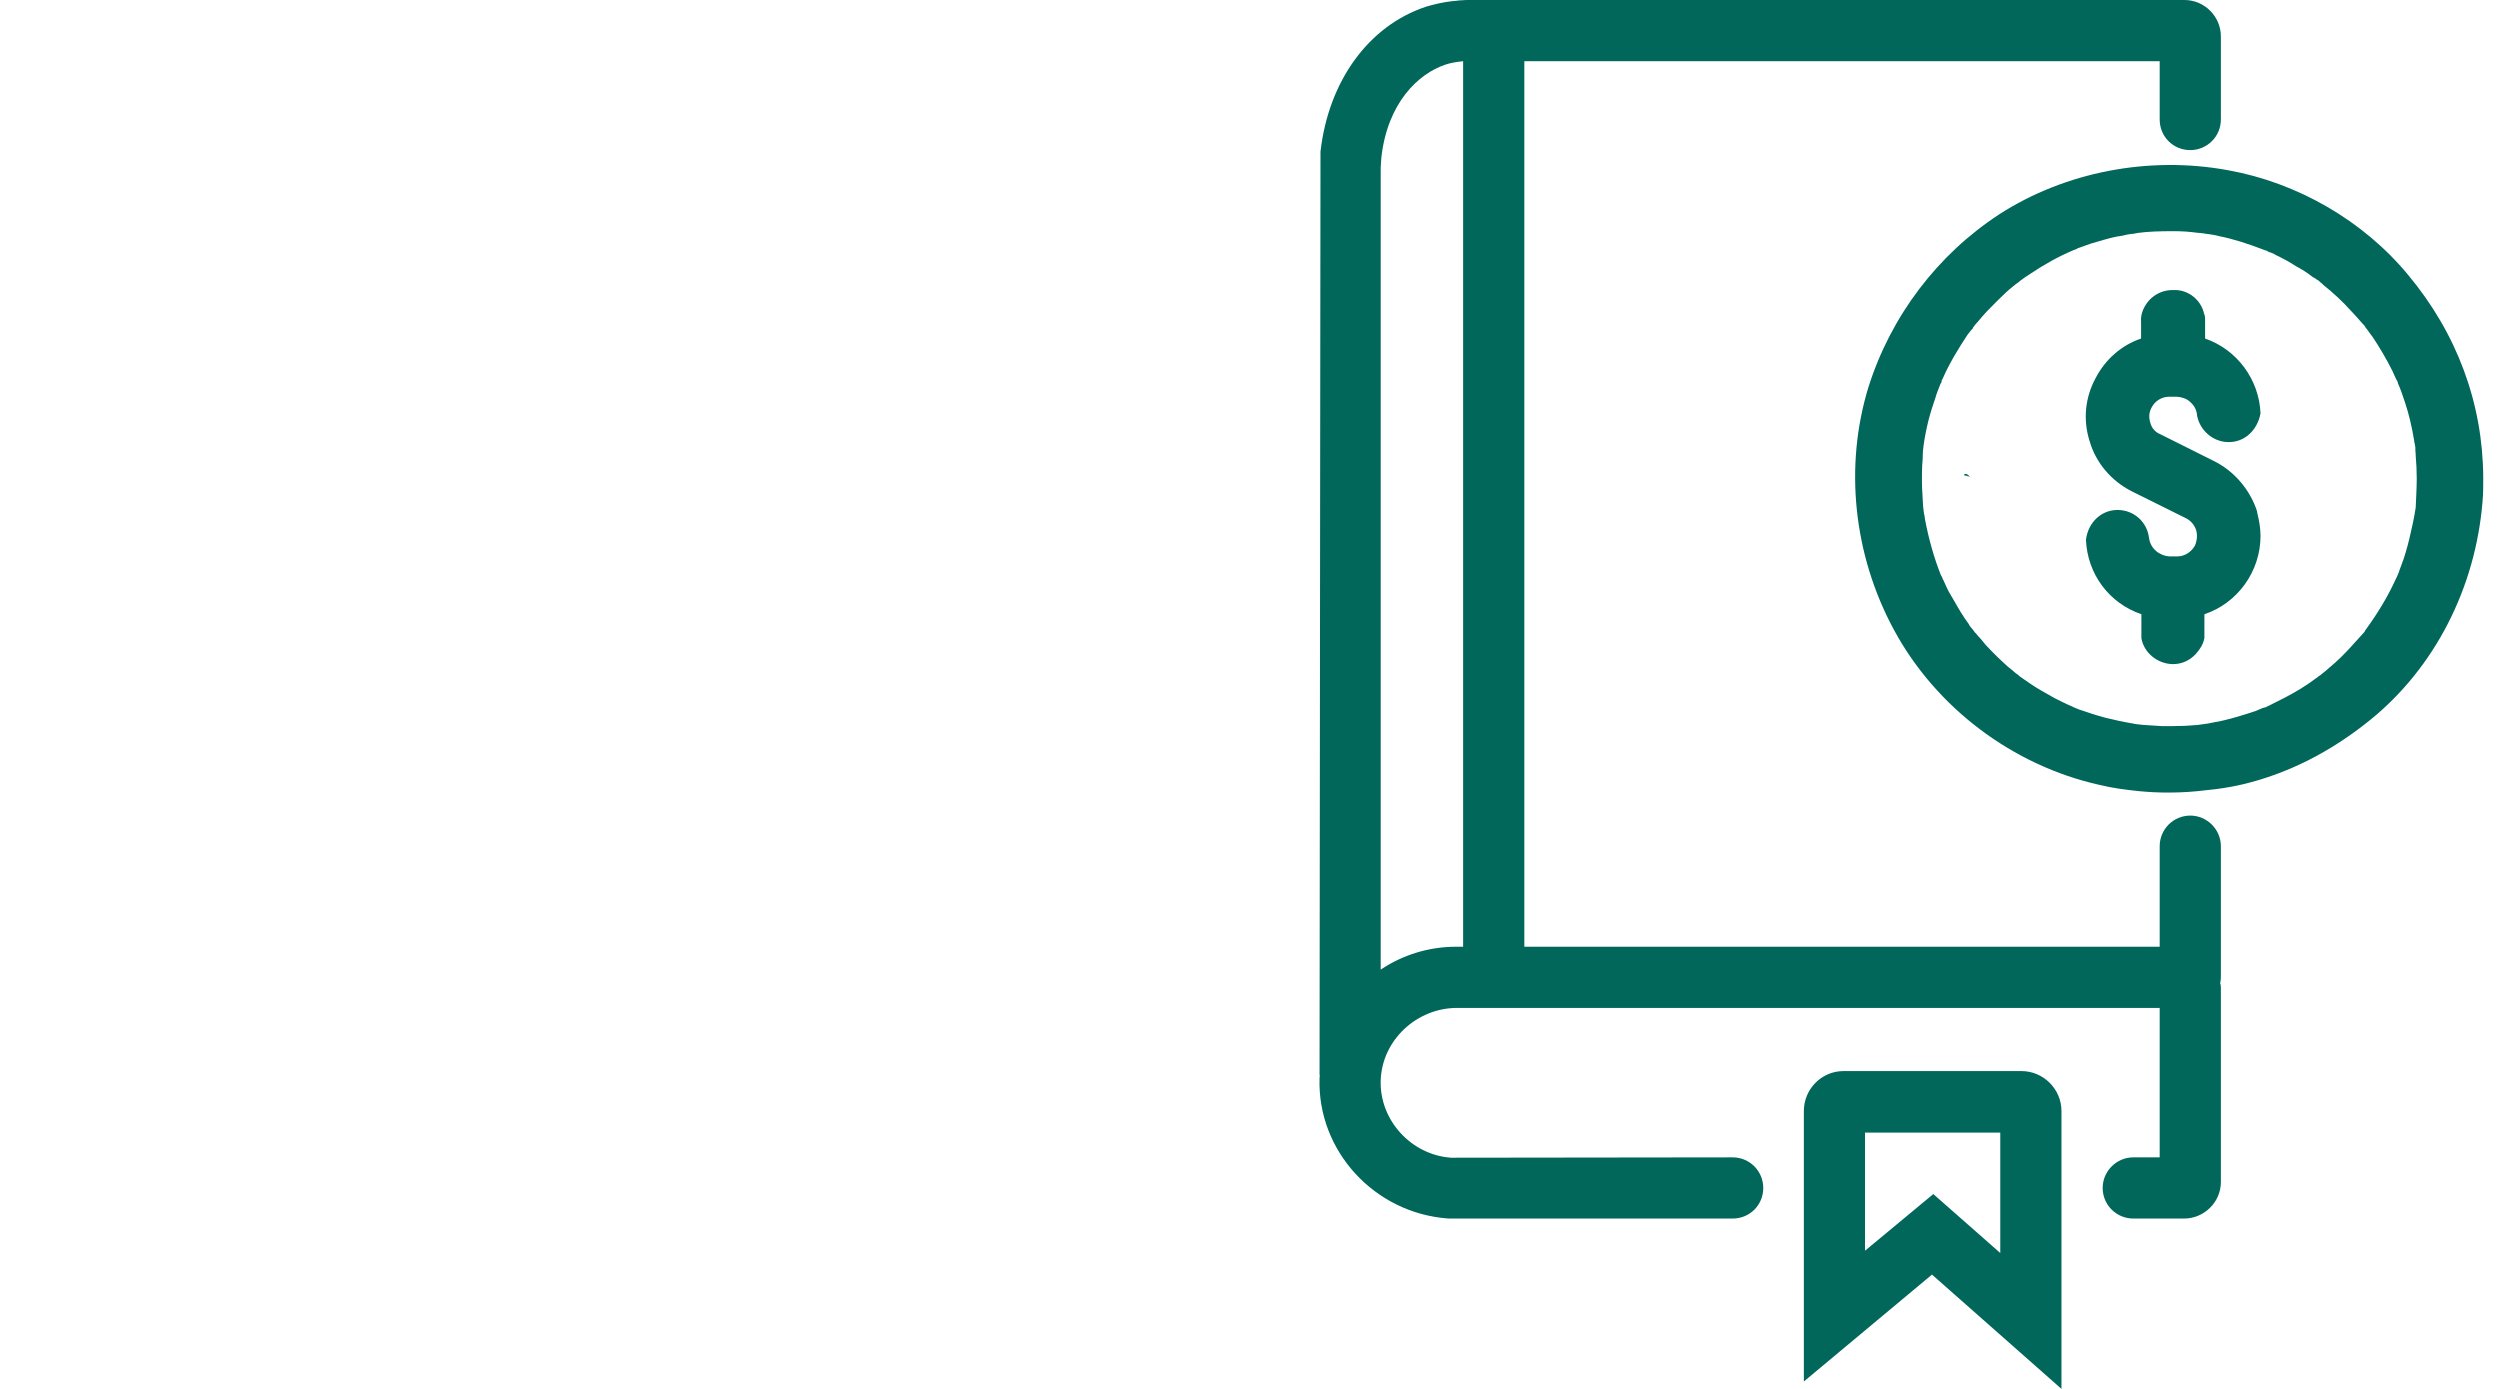 <?xml version="1.0" encoding="UTF-8"?>
<svg width="72px" height="40px" viewBox="0 0 72 40" version="1.1" xmlns="http://www.w3.org/2000/svg" xmlns:xlink="http://www.w3.org/1999/xlink">
    <!-- Generator: Sketch 53.2 (72643) - https://sketchapp.com -->
    <title>DCU_Illustration_PLP_Non-Functional_Green_DCU Certificate Guide</title>
    <desc>Created with Sketch.</desc>
    <g id="DCU_Illustration_PLP_Non-Functional_Green_DCU-Certificate-Guide" stroke="none" stroke-width="1" fill="none" fill-rule="evenodd">
        <path d="M57.608,32.618 L53.712,32.618 L53.712,36.021 L55.679,34.389 L57.608,36.087 L57.608,32.618 Z M59.37,31.997 L59.37,40 L55.641,36.708 L51.951,39.787 L51.951,31.997 C51.951,31.366 52.461,30.847 53.091,30.847 L58.22,30.847 C58.85,30.847 59.37,31.366 59.37,31.997 L59.37,31.997 Z M42.138,1.763 C41.944,1.781 41.749,1.818 41.62,1.864 C40.849,2.124 39.96,2.959 39.783,4.535 L39.764,4.823 L39.764,27.925 C40.385,27.508 41.137,27.266 41.934,27.266 L42.138,27.266 L42.138,1.763 Z M63.961,24.37 L63.961,28.147 C63.961,28.203 63.952,28.259 63.942,28.314 L63.942,28.324 C63.961,28.37 63.961,28.417 63.961,28.463 L63.961,34.046 C63.961,34.621 63.478,35.094 62.904,35.094 L61.438,35.094 C60.956,35.094 60.557,34.705 60.557,34.213 C60.557,33.73 60.956,33.332 61.438,33.332 L62.199,33.332 L62.199,29.028 L41.962,29.028 C40.803,29.028 39.801,29.956 39.764,31.115 C39.727,32.256 40.636,33.258 41.786,33.342 L49.901,33.332 C50.393,33.332 50.782,33.73 50.782,34.213 C50.782,34.705 50.393,35.094 49.901,35.094 L41.721,35.094 C39.579,34.946 37.937,33.138 38.003,31.059 C38.003,31.032 38.003,31.014 38.011,30.985 C38.003,30.967 38.003,30.948 38.003,30.93 L38.03,4.368 C38.262,2.328 39.421,0.742 41.063,0.195 C41.128,0.177 41.499,0.055 41.981,0.018 C42.018,0.01 42.045,0.01 42.083,0.01 C42.157,-0 42.231,-0 42.315,-0 L62.913,-0 C63.488,-0 63.961,0.473 63.961,1.048 L63.961,3.442 C63.961,3.934 63.562,4.323 63.08,4.323 C62.588,4.323 62.199,3.934 62.199,3.442 L62.199,1.763 L43.901,1.763 L43.901,27.266 L62.199,27.266 L62.199,24.37 C62.199,23.888 62.588,23.489 63.08,23.489 C63.562,23.489 63.961,23.888 63.961,24.37 L63.961,24.37 Z M56.643,13.659 C56.633,13.649 56.624,13.649 56.614,13.649 L56.574,13.649 L56.574,13.699 L56.614,13.699 C56.615,13.7 56.614,13.699 56.616,13.7 L56.619,13.7 L56.62,13.7 C56.713,13.709 56.682,13.71 56.633,13.71 C56.664,13.71 56.704,13.72 56.733,13.729 L56.673,13.67 C56.664,13.67 56.654,13.659 56.643,13.659 L56.643,13.659 Z M69.602,13.78 C69.602,13.57 69.592,13.351 69.572,13.122 L69.572,13.082 C69.562,13.012 69.562,12.952 69.562,12.882 L69.543,12.772 C69.543,12.763 69.543,12.753 69.532,12.753 L69.532,12.713 C69.462,12.284 69.373,11.915 69.263,11.586 C69.193,11.376 69.133,11.196 69.063,11.047 C69.053,11.016 69.053,10.997 69.044,10.977 L69.024,10.947 C68.983,10.877 68.954,10.788 68.904,10.687 C68.724,10.329 68.535,10.01 68.336,9.71 C68.286,9.64 68.235,9.581 68.196,9.52 L68.135,9.44 C68.126,9.431 68.116,9.421 68.116,9.411 C68.106,9.401 68.106,9.401 68.106,9.39 C68.066,9.351 68.036,9.311 67.997,9.271 C67.907,9.172 67.827,9.072 67.727,8.972 C67.458,8.673 67.188,8.424 66.909,8.204 C66.899,8.184 66.879,8.174 66.869,8.164 C66.849,8.154 66.838,8.134 66.819,8.124 C66.819,8.124 66.819,8.114 66.809,8.114 L66.779,8.084 L66.729,8.055 C66.689,8.024 66.649,7.995 66.6,7.974 C66.45,7.854 66.291,7.755 66.121,7.665 C65.971,7.565 65.811,7.475 65.631,7.386 C65.583,7.366 65.543,7.347 65.493,7.316 C65.453,7.296 65.413,7.276 65.373,7.266 C65.342,7.257 65.313,7.246 65.294,7.226 L65.273,7.217 C65.243,7.217 65.223,7.206 65.204,7.196 C64.734,7.016 64.305,6.877 63.896,6.798 L63.817,6.777 C63.697,6.758 63.597,6.737 63.487,6.727 L63.458,6.718 L63.438,6.718 L63.418,6.718 C63.387,6.708 63.358,6.708 63.318,6.708 C63.029,6.668 62.809,6.658 62.6,6.658 C62.19,6.658 61.872,6.668 61.573,6.708 C61.552,6.708 61.532,6.718 61.522,6.718 C61.512,6.718 61.493,6.718 61.483,6.727 L61.303,6.748 C61.243,6.758 61.183,6.777 61.124,6.788 C61.063,6.798 61.004,6.807 60.944,6.817 C60.705,6.867 60.456,6.947 60.215,7.016 C60.106,7.056 59.997,7.097 59.877,7.137 C59.837,7.146 59.807,7.167 59.777,7.186 L59.756,7.186 C59.747,7.196 59.747,7.196 59.737,7.196 C59.737,7.196 59.727,7.196 59.727,7.206 L59.697,7.206 C59.707,7.217 59.697,7.217 59.687,7.217 C59.268,7.396 58.859,7.626 58.46,7.894 C58.35,7.965 58.26,8.024 58.17,8.095 C58.17,8.104 58.161,8.104 58.151,8.114 C58.141,8.114 58.141,8.114 58.141,8.124 C58.131,8.134 58.121,8.134 58.111,8.144 C58.111,8.144 58.101,8.144 58.101,8.154 C58.071,8.164 58.061,8.184 58.042,8.194 C58.021,8.214 58.011,8.223 57.991,8.234 C57.841,8.353 57.682,8.503 57.493,8.692 L57.483,8.703 C57.313,8.872 57.133,9.052 56.984,9.241 C56.954,9.271 56.864,9.371 56.835,9.421 L56.825,9.421 L56.825,9.44 L56.814,9.461 C56.754,9.52 56.714,9.581 56.665,9.64 C56.395,10.05 56.146,10.458 55.957,10.888 C55.946,10.917 55.926,10.947 55.926,10.947 C55.917,10.967 55.917,10.977 55.917,10.987 L55.917,11.007 L55.886,11.056 L55.877,11.077 C55.877,11.087 55.867,11.097 55.867,11.106 C55.827,11.196 55.797,11.286 55.767,11.366 L55.747,11.435 C55.676,11.636 55.597,11.885 55.538,12.114 C55.477,12.363 55.427,12.613 55.398,12.843 C55.387,12.922 55.378,13.022 55.378,13.042 C55.378,13.181 55.368,13.301 55.358,13.421 C55.348,13.74 55.348,14.01 55.368,14.259 L55.368,14.268 C55.378,14.418 55.378,14.548 55.398,14.698 C55.408,14.747 55.408,14.767 55.408,14.777 C55.418,14.798 55.418,14.827 55.427,14.857 C55.427,14.888 55.438,14.917 55.438,14.947 C55.547,15.525 55.697,16.055 55.897,16.563 C55.907,16.573 55.907,16.583 55.917,16.593 L55.926,16.613 C55.936,16.653 55.966,16.703 55.976,16.722 C55.997,16.763 56.006,16.792 56.026,16.832 C56.036,16.862 56.056,16.892 56.066,16.922 C56.087,16.962 56.106,17.002 56.126,17.042 C56.176,17.122 56.215,17.201 56.266,17.281 C56.395,17.511 56.535,17.75 56.705,17.979 C56.714,18.01 56.735,18.029 56.754,18.059 C56.774,18.079 56.795,18.109 56.814,18.129 L56.844,18.169 C56.874,18.209 56.884,18.228 56.894,18.228 C56.944,18.289 56.994,18.348 57.044,18.398 C57.093,18.458 57.133,18.508 57.183,18.568 C57.413,18.817 57.622,19.016 57.822,19.196 C57.911,19.266 57.981,19.326 58.051,19.386 C58.061,19.395 58.071,19.406 58.081,19.406 C58.091,19.416 58.101,19.426 58.111,19.426 L58.131,19.446 L58.141,19.456 C58.151,19.456 58.161,19.466 58.161,19.475 L58.45,19.675 C58.649,19.814 58.879,19.944 59.169,20.104 C59.328,20.183 59.467,20.254 59.597,20.313 C59.607,20.313 59.628,20.323 59.647,20.334 C59.657,20.334 59.667,20.344 59.676,20.344 C59.687,20.353 59.697,20.353 59.707,20.363 C59.737,20.373 59.756,20.384 59.777,20.393 C59.796,20.403 59.817,20.413 59.837,20.413 L59.846,20.423 C60.106,20.513 60.376,20.602 60.645,20.673 C60.883,20.732 61.153,20.792 61.453,20.842 C61.462,20.842 61.472,20.852 61.483,20.852 L61.522,20.852 C61.532,20.862 61.562,20.862 61.592,20.862 C61.672,20.872 61.742,20.882 61.801,20.882 L62.26,20.912 L62.58,20.912 C62.799,20.912 63.039,20.902 63.258,20.882 L63.268,20.882 C63.337,20.872 63.418,20.862 63.487,20.852 C63.517,20.842 63.557,20.842 63.567,20.842 C63.727,20.812 63.867,20.782 64.016,20.753 C64.325,20.682 64.644,20.583 64.973,20.473 C65.034,20.443 65.114,20.413 65.183,20.384 L65.204,20.384 C65.204,20.384 65.213,20.384 65.213,20.373 L65.243,20.373 C65.294,20.344 65.323,20.334 65.323,20.334 C65.363,20.313 65.413,20.294 65.462,20.264 C65.522,20.233 65.583,20.204 65.642,20.174 C65.881,20.055 66.201,19.885 66.49,19.685 C66.559,19.636 66.629,19.585 66.7,19.535 C66.729,19.515 66.759,19.496 66.79,19.466 C66.799,19.466 66.819,19.456 66.849,19.426 C66.879,19.406 66.909,19.376 66.909,19.376 C66.928,19.366 66.949,19.346 66.959,19.336 C67.008,19.296 67.048,19.266 67.088,19.226 C67.318,19.037 67.528,18.827 67.717,18.618 L68.096,18.199 C68.096,18.188 68.096,18.188 68.106,18.188 L68.116,18.159 C68.135,18.129 68.145,18.119 68.145,18.119 C68.485,17.65 68.754,17.201 68.963,16.753 C68.994,16.692 69.013,16.642 69.044,16.583 C69.044,16.573 69.053,16.553 69.063,16.543 C69.063,16.523 69.073,16.523 69.073,16.513 C69.073,16.503 69.084,16.493 69.084,16.493 C69.103,16.413 69.133,16.353 69.153,16.294 C69.173,16.223 69.203,16.164 69.223,16.104 C69.313,15.825 69.382,15.565 69.432,15.326 C69.472,15.167 69.503,15.007 69.532,14.857 L69.572,14.618 C69.583,14.348 69.602,14.059 69.602,13.78 L69.602,13.78 Z M71.517,13.75 L71.517,13.809 C71.517,14.019 71.517,14.228 71.498,14.429 C71.297,16.942 70.111,19.236 68.265,20.732 C67.118,21.66 65.891,22.278 64.594,22.588 C64.169,22.689 63.801,22.732 63.538,22.758 C63.215,22.798 62.854,22.826 62.458,22.826 C62.157,22.827 61.878,22.811 61.622,22.787 C61.223,22.747 60.844,22.697 60.475,22.607 C57.962,22.049 55.747,20.373 54.54,18.129 C53.373,15.965 53.114,13.421 53.812,11.146 C54.46,9.101 55.797,7.336 57.583,6.169 C59.477,4.952 61.881,4.483 64.166,4.902 C66.171,5.262 68.066,6.358 69.352,7.915 C70.759,9.6 71.507,11.615 71.517,13.75 L71.517,13.75 Z M61.962,11.745 C61.891,11.875 61.881,12.024 61.931,12.184 C61.971,12.334 62.081,12.453 62.211,12.503 L63.787,13.291 C64.355,13.581 64.804,14.109 65.004,14.727 L65.004,14.748 C65.073,15.027 65.103,15.236 65.103,15.435 C65.103,16.453 64.445,17.371 63.487,17.69 L63.487,18.368 C63.458,18.548 63.368,18.687 63.228,18.847 C63.039,19.037 62.829,19.127 62.57,19.127 C62.131,19.116 61.742,18.798 61.672,18.379 L61.672,17.69 C60.735,17.371 60.116,16.523 60.076,15.546 C60.135,15.056 60.504,14.698 60.963,14.687 L60.984,14.687 C61.453,14.687 61.832,15.027 61.891,15.485 C61.901,15.575 61.942,15.735 62.09,15.865 C62.191,15.954 62.331,16.014 62.48,16.024 L62.71,16.024 C62.919,16.024 63.118,15.894 63.218,15.705 C63.278,15.556 63.288,15.406 63.249,15.266 C63.198,15.116 63.098,14.997 62.959,14.927 L61.393,14.149 C60.804,13.849 60.366,13.331 60.186,12.722 C59.986,12.104 60.046,11.456 60.355,10.888 C60.634,10.348 61.103,9.939 61.663,9.75 L61.663,9.271 C61.642,9.061 61.732,8.832 61.901,8.642 C62.081,8.453 62.321,8.353 62.57,8.353 L62.639,8.353 C63.028,8.353 63.387,8.633 63.477,9.032 C63.507,9.092 63.507,9.191 63.507,9.191 L63.507,9.75 C64.425,10.069 65.063,10.927 65.103,11.905 C65.013,12.393 64.645,12.732 64.196,12.732 L64.146,12.732 C63.727,12.713 63.368,12.403 63.278,11.984 C63.268,11.815 63.198,11.685 63.088,11.586 C62.969,11.466 62.809,11.435 62.7,11.426 L62.47,11.426 C62.26,11.426 62.061,11.546 61.962,11.745 L61.962,11.745 Z" id="Fill-1" fill="#01675A"></path>
    </g>
</svg>